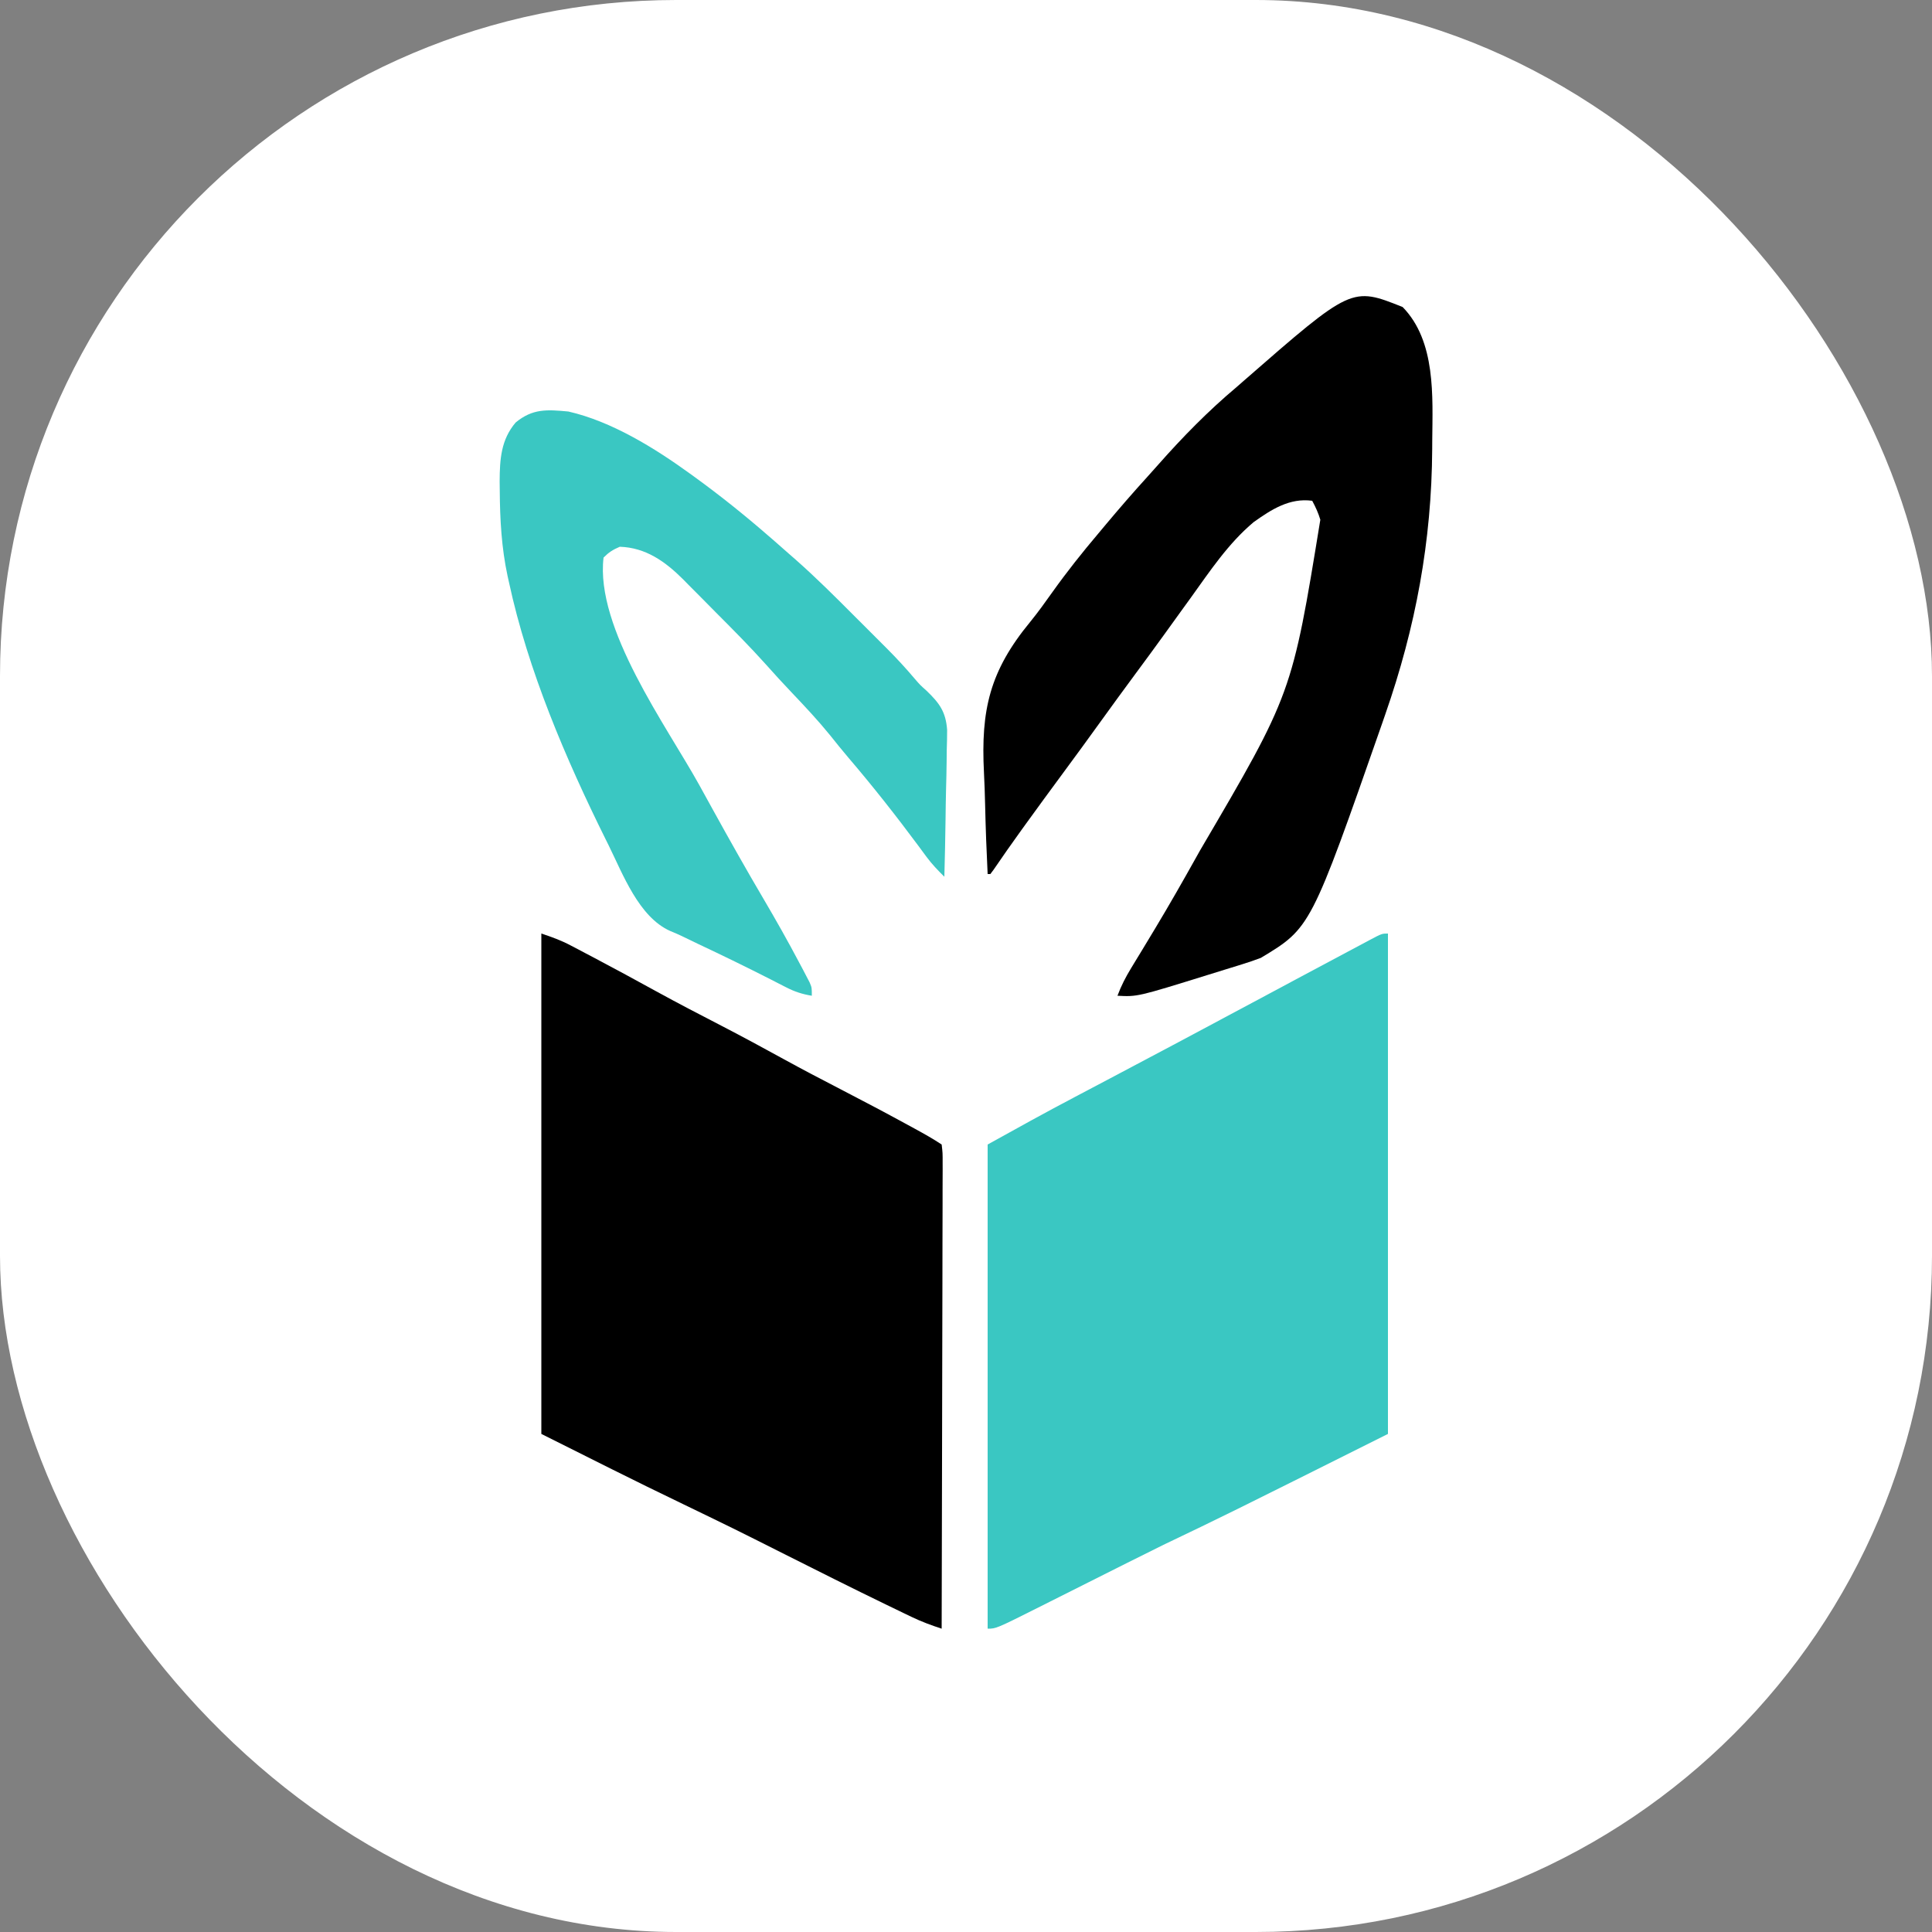 <svg xmlns="http://www.w3.org/2000/svg" version="1.1" xmlns:xlink="http://www.w3.org/1999/xlink" width="1000" height="1000"><rect width="100%" height="100%" fill="#808080" stroke="none"/><g clip-path="url(#SvgjsClipPath1007)"><rect width="1000" height="1000" fill="#ffffff"></rect><g transform="matrix(1.4,0,0,1.4,150,150)"><svg xmlns="http://www.w3.org/2000/svg" version="1.1" xmlns:xlink="http://www.w3.org/1999/xlink" width="500" height="500"><svg version="1.1" xmlns="http://www.w3.org/2000/svg" width="500" height="500">
<path d="M0 0 C4.018 1.339 7.194 2.482 10.844 4.398 C11.749 4.871 12.653 5.344 13.585 5.832 C15.028 6.596 15.028 6.596 16.5 7.375 C17.515 7.908 18.529 8.441 19.575 8.99 C27.288 13.058 34.944 17.228 42.586 21.427 C50.554 25.792 58.611 29.975 66.683 34.144 C74.414 38.148 82.063 42.284 89.691 46.48 C96.576 50.255 103.524 53.896 110.5 57.5 C118.84 61.81 127.134 66.192 135.375 70.688 C136.302 71.193 137.23 71.698 138.186 72.219 C141.542 74.058 144.813 75.875 148 78 C148.369 81.042 148.369 81.042 148.361 85.036 C148.363 85.769 148.366 86.501 148.369 87.256 C148.373 89.724 148.357 92.191 148.341 94.659 C148.34 96.423 148.34 98.186 148.342 99.95 C148.343 104.75 148.325 109.549 148.304 114.348 C148.285 119.36 148.284 124.371 148.28 129.383 C148.271 138.878 148.246 148.373 148.216 157.868 C148.183 168.675 148.166 179.483 148.151 190.29 C148.12 212.527 148.067 234.763 148 257 C144.167 255.745 140.534 254.406 136.899 252.656 C135.446 251.959 135.446 251.959 133.964 251.248 C132.926 250.744 131.889 250.241 130.82 249.723 C129.724 249.193 128.627 248.664 127.497 248.118 C114.895 242.014 102.384 235.729 89.875 229.438 C71.17 220.026 71.17 220.026 52.32 210.91 C34.773 202.493 17.407 193.703 0 185 C0 123.95 0 62.9 0 0 Z " fill="#000000" transform="translate(93,238)"></path>
<path d="M0 0 C0 61.05 0 122.1 0 185 C-60 215 -60 215 -83 226 C-87.59 228.265 -92.172 230.536 -96.742 232.84 C-97.887 233.414 -99.032 233.988 -100.211 234.58 C-103.767 236.364 -107.321 238.15 -110.875 239.938 C-115.621 242.324 -120.369 244.708 -125.117 247.09 C-126.18 247.625 -127.242 248.161 -128.337 248.712 C-144.858 257 -144.858 257 -148 257 C-148 197.93 -148 138.86 -148 78 C-137.349 72.083 -126.72 66.198 -115.942 60.526 C-113.784 59.39 -111.627 58.251 -109.47 57.112 C-107.211 55.919 -104.951 54.726 -102.691 53.533 C-94.996 49.472 -87.309 45.395 -79.625 41.312 C-78.963 40.961 -78.3 40.609 -77.618 40.247 C-68.443 35.372 -59.28 30.475 -50.125 25.562 C-45.418 23.039 -40.709 20.519 -36 18 C-35.278 17.614 -34.556 17.227 -33.812 16.829 C-29.109 14.313 -24.403 11.803 -19.695 9.298 C-18.155 8.478 -16.616 7.657 -15.078 6.834 C-12.937 5.689 -10.793 4.549 -8.648 3.41 C-8.004 3.064 -7.36 2.718 -6.696 2.361 C-2.228 0 -2.228 0 0 0 Z " fill="#3AC7C2" transform="translate(406,238)"></path>
<path d="M0 0 C12.336 12.637 11.073 33.074 10.938 49.438 C10.933 50.433 10.928 51.428 10.923 52.453 C10.736 86.567 4.809 118.382 -6.438 150.625 C-6.776 151.605 -7.115 152.585 -7.464 153.595 C-33.981 229.52 -33.981 229.52 -52.438 240.625 C-54.686 241.481 -56.968 242.252 -59.266 242.965 C-59.932 243.173 -60.599 243.381 -61.286 243.596 C-62.7 244.036 -64.116 244.472 -65.532 244.904 C-67.642 245.549 -69.747 246.206 -71.852 246.865 C-98.044 255.005 -98.044 255.005 -105.438 254.625 C-104.075 250.963 -102.417 247.739 -100.383 244.406 C-99.774 243.403 -99.166 242.399 -98.539 241.365 C-97.886 240.296 -97.234 239.227 -96.562 238.125 C-95.191 235.856 -93.821 233.587 -92.453 231.316 C-92.11 230.747 -91.767 230.178 -91.414 229.591 C-86.262 221.026 -81.313 212.35 -76.438 203.625 C-75.93 202.721 -75.423 201.816 -74.901 200.884 C-40.908 142.942 -40.908 142.942 -30.438 78.625 C-31.213 76.058 -32.168 74.005 -33.438 71.625 C-41.768 70.489 -48.53 74.835 -55.129 79.547 C-64.521 87.441 -71.323 97.733 -78.438 107.625 C-79.556 109.168 -80.674 110.711 -81.793 112.254 C-83.932 115.208 -86.064 118.167 -88.191 121.129 C-91.57 125.822 -95 130.475 -98.438 135.125 C-102.975 141.265 -107.477 147.428 -111.938 153.625 C-116.398 159.822 -120.9 165.985 -125.438 172.125 C-130.115 178.457 -134.765 184.807 -139.375 191.188 C-139.914 191.934 -140.453 192.68 -141.009 193.449 C-144.491 198.281 -147.916 203.146 -151.266 208.07 C-151.652 208.583 -152.039 209.096 -152.438 209.625 C-152.768 209.625 -153.097 209.625 -153.438 209.625 C-153.861 201.096 -154.178 192.572 -154.37 184.034 C-154.463 180.066 -154.587 176.106 -154.795 172.142 C-155.984 148.885 -152.658 134.572 -137.718 116.422 C-134.825 112.874 -132.177 109.179 -129.531 105.447 C-124.16 97.915 -118.415 90.682 -112.438 83.625 C-111.545 82.559 -110.653 81.493 -109.762 80.426 C-104.812 74.521 -99.784 68.703 -94.598 63.004 C-93.177 61.439 -91.768 59.864 -90.371 58.277 C-81.393 48.109 -71.836 38.346 -61.438 29.625 C-60.534 28.832 -59.63 28.039 -58.699 27.223 C-18.858 -7.543 -18.858 -7.543 0 0 Z " fill="#000000" transform="translate(411.438,6.375)"></path>
<path d="M0 0 C15.996 3.656 31.858 13.484 45 23 C45.609 23.441 46.218 23.881 46.846 24.335 C56.241 31.169 65.237 38.376 74 46 C74.736 46.636 75.472 47.271 76.23 47.926 C78.165 49.605 80.082 51.302 82 53 C82.663 53.578 83.325 54.156 84.008 54.751 C91.502 61.371 98.558 68.405 105.615 75.484 C107.69 77.565 109.772 79.641 111.854 81.717 C113.198 83.062 114.543 84.408 115.887 85.754 C116.497 86.362 117.108 86.971 117.737 87.598 C121.348 91.229 124.799 94.947 128.097 98.865 C130.014 101.085 130.014 101.085 132.41 103.226 C137.178 107.813 139.553 111.024 140.022 117.735 C140.02 120.264 139.97 122.793 139.879 125.32 C139.862 126.674 139.849 128.027 139.84 129.38 C139.806 132.91 139.718 136.436 139.618 139.964 C139.525 143.577 139.485 147.191 139.439 150.805 C139.343 157.871 139.19 164.935 139 172 C136.603 169.628 134.369 167.319 132.371 164.602 C131.899 163.965 131.427 163.327 130.941 162.671 C130.197 161.658 130.197 161.658 129.438 160.625 C121.158 149.483 112.625 138.619 103.602 128.07 C101.257 125.323 99.001 122.512 96.75 119.688 C92.306 114.221 87.517 109.112 82.667 104.009 C79.384 100.553 76.161 97.063 73.004 93.492 C67.064 86.869 60.796 80.574 54.516 74.276 C52.431 72.181 50.357 70.076 48.283 67.971 C46.938 66.619 45.592 65.268 44.246 63.918 C43.638 63.297 43.029 62.676 42.402 62.036 C35.791 55.459 28.618 50.314 19 50 C16.366 51.129 14.977 52.023 13 54 C9.868 80.1 36.277 116.233 48.351 138.022 C50.107 141.193 51.854 144.368 53.602 147.543 C59.684 158.569 65.856 169.527 72.25 180.375 C76.795 188.101 81.189 195.886 85.375 203.812 C85.846 204.697 86.317 205.581 86.802 206.492 C87.226 207.305 87.649 208.119 88.086 208.957 C88.458 209.668 88.829 210.38 89.212 211.113 C90 213 90 213 90 216 C86.487 215.418 83.67 214.51 80.508 212.883 C79.219 212.228 79.219 212.228 77.905 211.559 C76.988 211.086 76.07 210.613 75.125 210.125 C66.101 205.534 57.017 201.1 47.854 196.793 C46.066 195.947 44.284 195.087 42.509 194.212 C40.915 193.442 39.296 192.719 37.651 192.062 C26.007 186.866 20.139 171.002 14.812 160.25 C14.499 159.62 14.186 158.99 13.863 158.341 C-0.996 128.374 -14.948 95.75 -22 63 C-22.241 61.916 -22.241 61.916 -22.487 60.81 C-24.728 50.364 -25.294 40.048 -25.375 29.375 C-25.389 28.189 -25.403 27.003 -25.417 25.781 C-25.373 17.649 -24.922 10.433 -19.5 4.062 C-13.213 -1.124 -7.935 -0.745 0 0 Z " fill="#3AC7C2" transform="translate(103,45)"></path>
</svg></svg></g></g><defs><clipPath id="SvgjsClipPath1007"><rect width="1000" height="1000" x="0" y="0" rx="350" ry="350"></rect></clipPath></defs></svg>